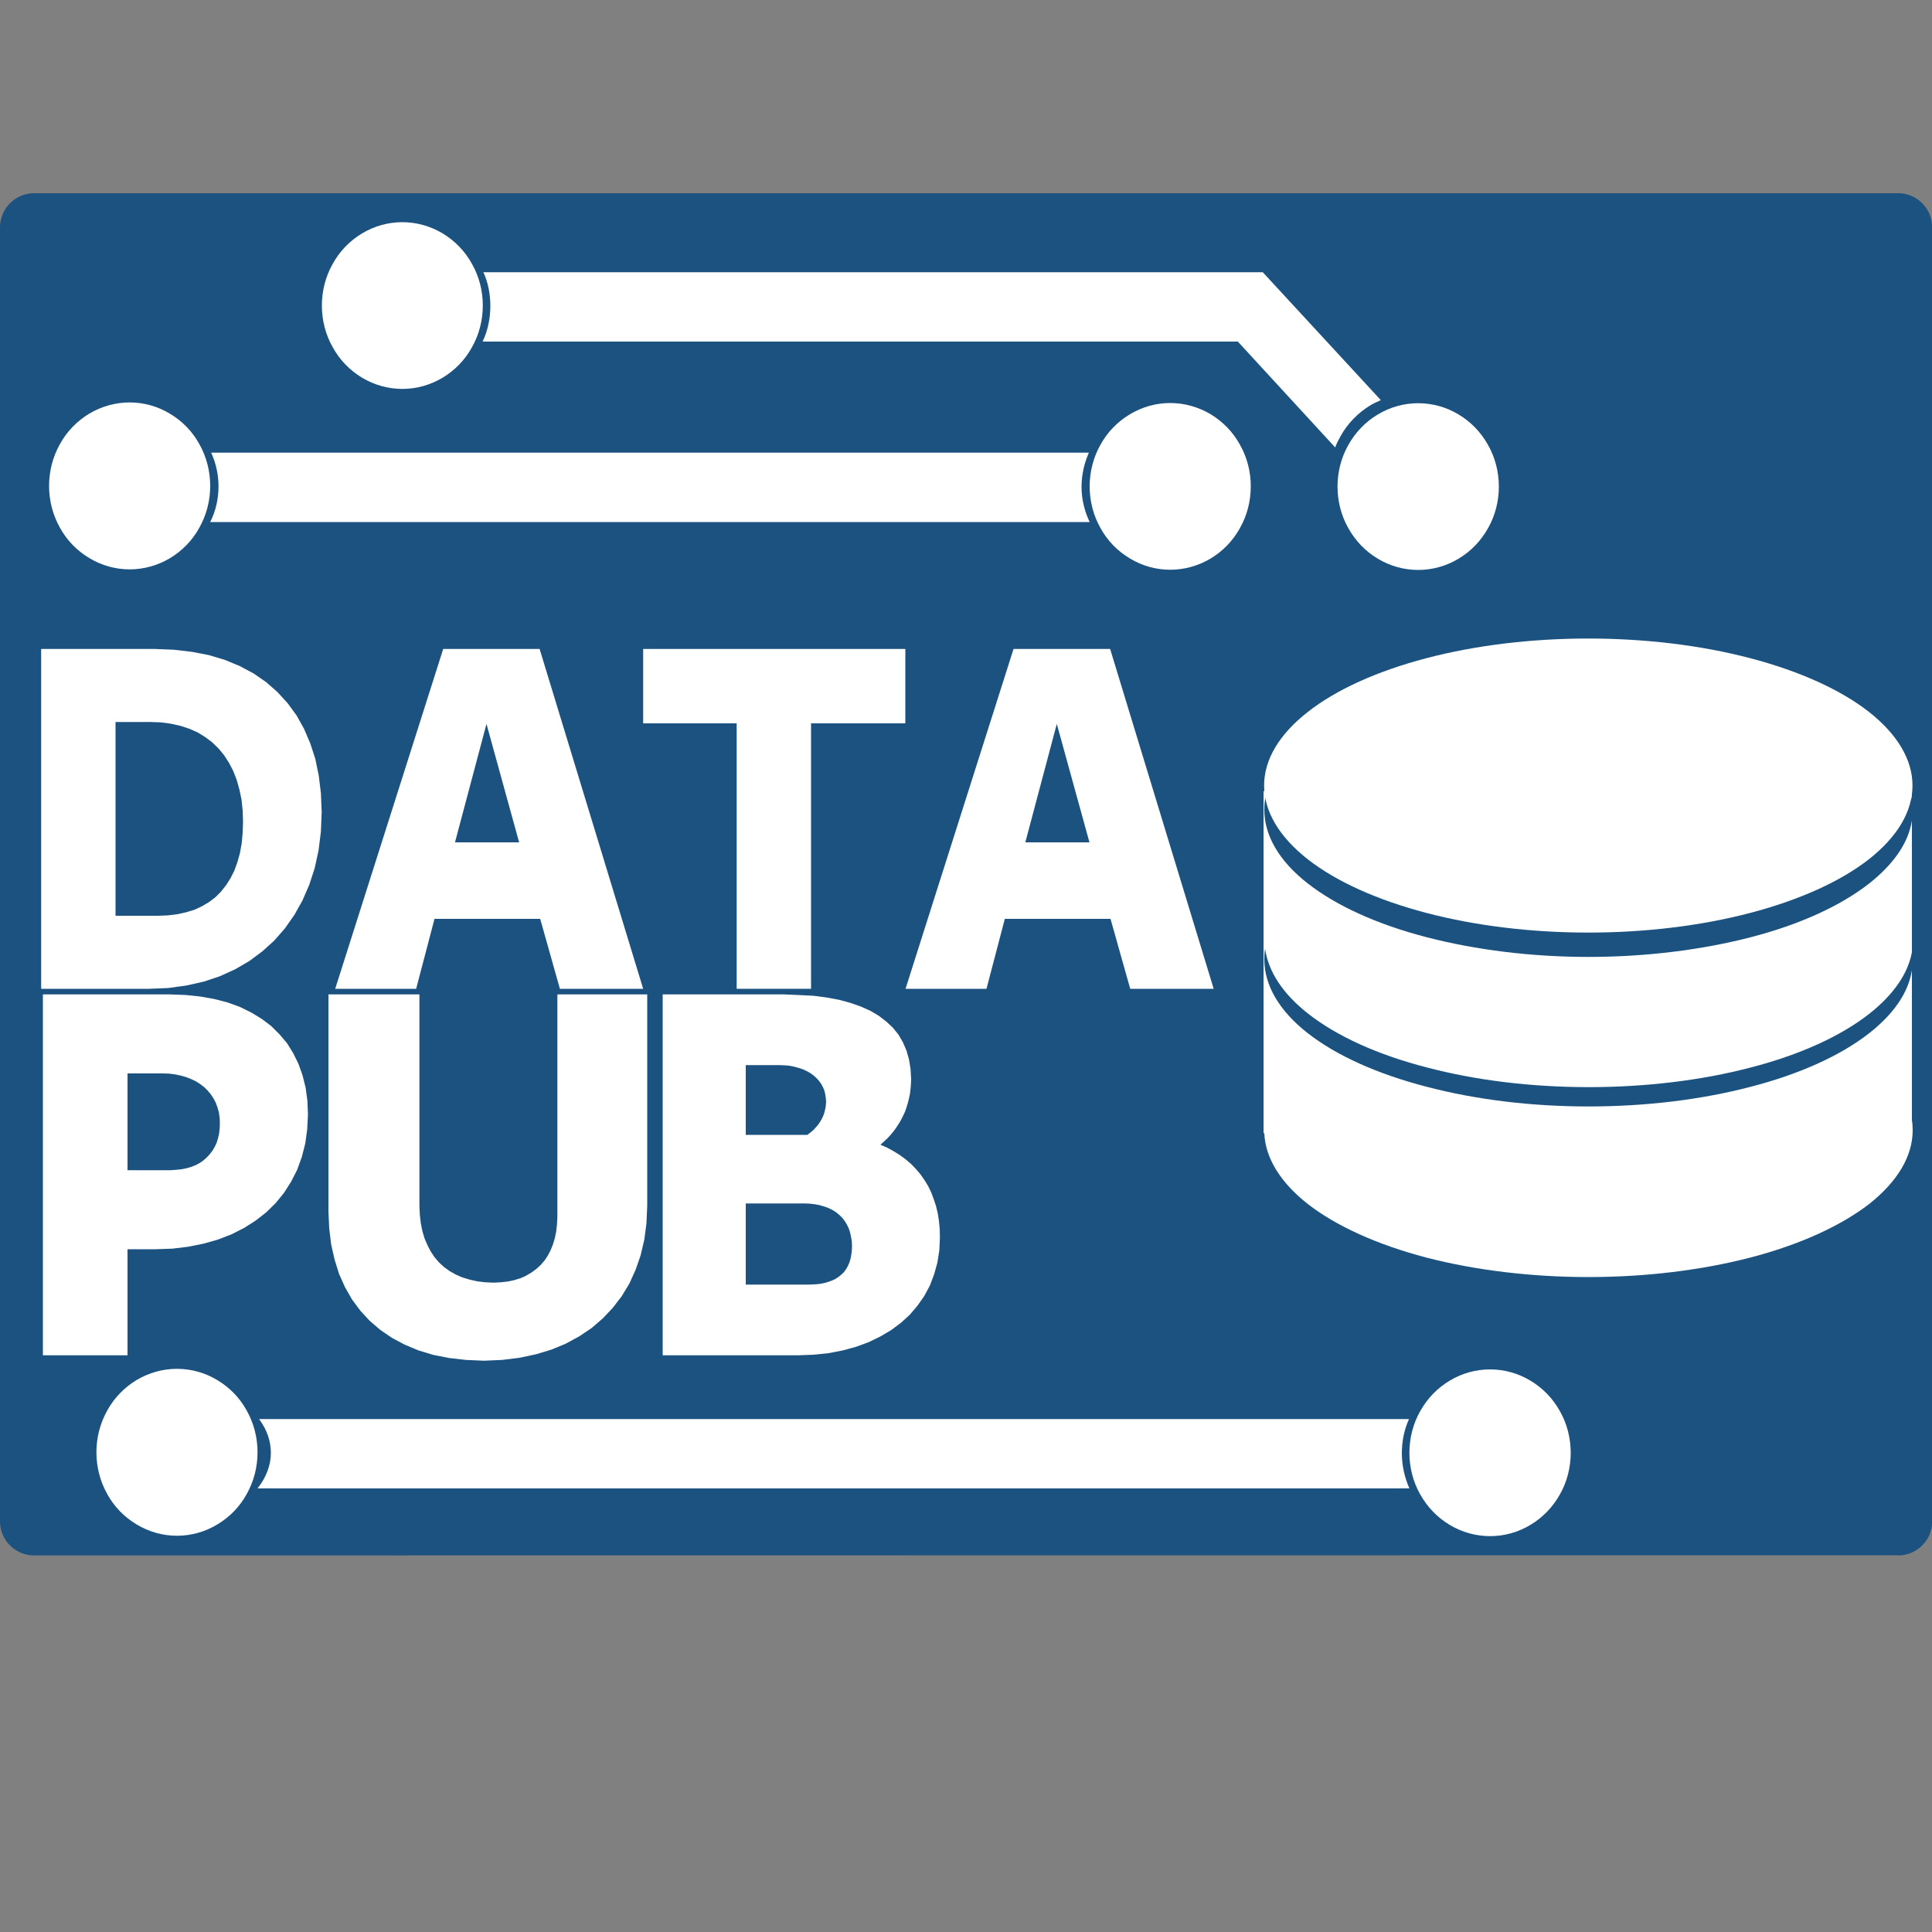 <?xml version="1.0" encoding="UTF-8"?>
<!DOCTYPE svg PUBLIC "-//W3C//DTD SVG 1.1//EN" "http://www.w3.org/Graphics/SVG/1.1/DTD/svg11.dtd">
<svg version="1.2" width="100mm" height="100mm" viewBox="0 0 10000 10000" preserveAspectRatio="xMidYMid" fill-rule="evenodd" stroke-width="28.222" stroke-linejoin="round" xmlns="http://www.w3.org/2000/svg" xmlns:ooo="http://xml.openoffice.org/svg/export" xmlns:xlink="http://www.w3.org/1999/xlink" xmlns:presentation="http://sun.com/xmlns/staroffice/presentation" xmlns:smil="http://www.w3.org/2001/SMIL20/" xmlns:anim="urn:oasis:names:tc:opendocument:xmlns:animation:1.0" xml:space="preserve">
 <rect x="0" y="0" width="10000" height="10000" fill="#808080" stroke="none"/>
 <defs class="ClipPathGroup">
  <clipPath id="presentation_clip_path" clipPathUnits="userSpaceOnUse">
   <rect x="0" y="0" width="10000" height="10000"/>
  </clipPath>
  <clipPath id="presentation_clip_path_shrink" clipPathUnits="userSpaceOnUse">
   <rect x="10" y="10" width="9980" height="9980"/>
  </clipPath>
 </defs>
 <defs class="TextShapeIndex">
  <g ooo:slide="id1" ooo:id-list="id3 id4 id5 id6 id7 id8 id9 id10 id11 id12 id13 id14 id15 id16 id17 id18 id19 id20 id21"/>
 </defs>
 <defs class="EmbeddedBulletChars">
  <g id="bullet-char-template-57356" transform="scale(0,-0)">
   <path d="M 580,1141 L 1163,571 580,0 -4,571 580,1141 Z"/>
  </g>
  <g id="bullet-char-template-57354" transform="scale(0,-0)">
   <path d="M 8,1128 L 1137,1128 1137,0 8,0 8,1128 Z"/>
  </g>
  <g id="bullet-char-template-10146" transform="scale(0,-0)">
   <path d="M 174,0 L 602,739 174,1481 1456,739 174,0 Z M 1358,739 L 309,1346 659,739 1358,739 Z"/>
  </g>
  <g id="bullet-char-template-10132" transform="scale(0,-0)">
   <path d="M 2015,739 L 1276,0 717,0 1260,543 174,543 174,936 1260,936 717,1481 1274,1481 2015,739 Z"/>
  </g>
  <g id="bullet-char-template-10007" transform="scale(0,-0)">
   <path d="M 0,-2 C -7,14 -16,27 -25,37 L 356,567 C 262,823 215,952 215,954 215,979 228,992 255,992 264,992 276,990 289,987 310,991 331,999 354,1012 L 381,999 492,748 772,1049 836,1024 860,1049 C 881,1039 901,1025 922,1006 886,937 835,863 770,784 769,783 710,716 594,584 L 774,223 C 774,196 753,168 711,139 L 727,119 C 717,90 699,76 672,76 641,76 570,178 457,381 L 164,-76 C 142,-110 111,-127 72,-127 30,-127 9,-110 8,-76 1,-67 -2,-52 -2,-32 -2,-23 -1,-13 0,-2 Z"/>
  </g>
  <g id="bullet-char-template-10004" transform="scale(0,-0)">
   <path d="M 285,-33 C 182,-33 111,30 74,156 52,228 41,333 41,471 41,549 55,616 82,672 116,743 169,778 240,778 293,778 328,747 346,684 L 369,508 C 377,444 397,411 428,410 L 1163,1116 C 1174,1127 1196,1133 1229,1133 1271,1133 1292,1118 1292,1087 L 1292,965 C 1292,929 1282,901 1262,881 L 442,47 C 390,-6 338,-33 285,-33 Z"/>
  </g>
  <g id="bullet-char-template-9679" transform="scale(0,-0)">
   <path d="M 813,0 C 632,0 489,54 383,161 276,268 223,411 223,592 223,773 276,916 383,1023 489,1130 632,1184 813,1184 992,1184 1136,1130 1245,1023 1353,916 1407,772 1407,592 1407,412 1353,268 1245,161 1136,54 992,0 813,0 Z"/>
  </g>
  <g id="bullet-char-template-8226" transform="scale(0,-0)">
   <path d="M 346,457 C 273,457 209,483 155,535 101,586 74,649 74,723 74,796 101,859 155,911 209,963 273,989 346,989 419,989 480,963 531,910 582,859 608,796 608,723 608,648 583,586 532,535 482,483 420,457 346,457 Z"/>
  </g>
  <g id="bullet-char-template-8211" transform="scale(0,-0)">
   <path d="M -4,459 L 1135,459 1135,606 -4,606 -4,459 Z"/>
  </g>
  <g id="bullet-char-template-61548" transform="scale(0,-0)">
   <path d="M 173,740 C 173,903 231,1043 346,1159 462,1274 601,1332 765,1332 928,1332 1067,1274 1183,1159 1299,1043 1357,903 1357,740 1357,577 1299,437 1183,322 1067,206 928,148 765,148 601,148 462,206 346,322 231,437 173,577 173,740 Z"/>
  </g>
 </defs>
 <g>
  <g id="id2" class="Master_Slide">
   <g id="bg-id2" class="Background"/>
   <g id="bo-id2" class="BackgroundObjects"/>
  </g>
 </g>
 <g class="SlideGroup">
  <g>
   <g id="container-id1">
    <g id="id1" class="Slide" clip-path="url(#presentation_clip_path)">
     <g class="Page">
      <g class="com.sun.star.drawing.CustomShape">
       <g id="id3">
        <rect class="BoundingBox" stroke="none" fill="none" x="0" y="1000" width="10002" height="7053"/>
        <path fill="rgb(28,82,127)" stroke="none" d="M 176,1000 L 177,1000 C 146,1000 115,1008 88,1024 62,1039 39,1062 24,1088 8,1115 0,1146 0,1177 L 0,7874 0,7874 C 0,7905 8,7936 24,7963 39,7989 62,8012 88,8027 115,8043 146,8051 177,8051 L 9824,8050 9824,8051 C 9855,8051 9886,8043 9913,8027 9939,8012 9962,7989 9977,7963 9993,7936 10001,7905 10001,7874 L 10001,1176 10001,1177 10001,1177 C 10001,1146 9993,1115 9977,1088 9962,1062 9939,1039 9913,1024 9886,1008 9855,1000 9824,1000 L 176,1000 Z"/>
       </g>
      </g>
      <g class="Group">
       <g class="Group">
        <g class="com.sun.star.drawing.PolyPolygonShape">
         <g id="id4">
          <rect class="BoundingBox" stroke="none" fill="none" x="213" y="3358" width="1453" height="1762"/>
          <path fill="rgb(255,255,255)" stroke="none" d="M 213,5118 L 772,5118 870,5114 965,5101 1054,5081 1138,5053 1217,5017 1291,4974 1358,4924 1420,4868 1475,4805 1524,4735 1566,4660 1601,4579 1629,4493 1649,4401 1661,4304 1665,4203 1661,4106 1650,4015 1632,3928 1606,3848 1574,3773 1535,3703 1489,3640 1436,3582 1378,3531 1313,3486 1242,3448 1165,3416 1082,3391 994,3374 900,3363 801,3359 213,3359 213,5118 Z M 598,4740 L 598,3737 778,3737 833,3739 885,3746 934,3757 980,3772 1023,3791 1062,3815 1098,3842 1131,3874 1160,3909 1185,3948 1207,3990 1225,4036 1239,4086 1250,4138 1256,4195 1258,4254 1256,4311 1251,4365 1242,4415 1229,4462 1213,4506 1193,4546 1170,4582 1144,4615 1115,4644 1082,4669 1045,4691 1006,4709 963,4722 918,4732 869,4738 817,4740 598,4740 Z"/>
         </g>
        </g>
        <g class="com.sun.star.drawing.PolyPolygonShape">
         <g id="id5">
          <rect class="BoundingBox" stroke="none" fill="none" x="1735" y="3358" width="1596" height="1762"/>
          <path fill="rgb(255,255,255)" stroke="none" d="M 1735,5118 L 2154,5118 2249,4756 2796,4756 2898,5118 3329,5118 2793,3359 2294,3359 1735,5118 Z M 2355,4360 L 2518,3747 2687,4360 2355,4360 Z"/>
         </g>
        </g>
        <g class="com.sun.star.drawing.PolyPolygonShape">
         <g id="id6">
          <rect class="BoundingBox" stroke="none" fill="none" x="3329" y="3358" width="1359" height="1762"/>
          <path fill="rgb(255,255,255)" stroke="none" d="M 3813,5118 L 4198,5118 4198,3744 4686,3744 4686,3359 3329,3359 3329,3744 3813,3744 3813,5118 Z"/>
         </g>
        </g>
        <g class="com.sun.star.drawing.PolyPolygonShape">
         <g id="id7">
          <rect class="BoundingBox" stroke="none" fill="none" x="4687" y="3358" width="1596" height="1762"/>
          <path fill="rgb(255,255,255)" stroke="none" d="M 4687,5118 L 5106,5118 5201,4756 5748,4756 5850,5118 6282,5118 5746,3359 5246,3359 4687,5118 Z M 5307,4360 L 5470,3747 5639,4360 5307,4360 Z"/>
         </g>
        </g>
       </g>
       <g class="Group">
        <g class="com.sun.star.drawing.CustomShape">
         <g id="id8">
          <rect class="BoundingBox" stroke="none" fill="none" x="6543" y="3305" width="3357" height="1523"/>
          <path fill="rgb(255,255,255)" stroke="none" d="M 9899,4066 C 9899,4200 9821,4331 9674,4447 9527,4562 9315,4658 9060,4725 8805,4792 8516,4827 8221,4827 7926,4827 7637,4792 7382,4725 7127,4658 6915,4562 6768,4447 6621,4331 6543,4200 6543,4066 6543,3932 6621,3801 6768,3686 6915,3570 7127,3474 7382,3407 7637,3340 7926,3305 8221,3305 8516,3305 8805,3340 9060,3407 9315,3474 9527,3570 9674,3685 9821,3801 9899,3932 9899,4066 L 9899,4066 Z"/>
         </g>
        </g>
        <g class="com.sun.star.drawing.ClosedBezierShape">
         <g id="id9">
          <rect class="BoundingBox" stroke="none" fill="none" x="6540" y="4094" width="3361" height="2517"/>
          <path fill="rgb(255,255,255)" stroke="none" d="M 9677,5246 C 9530,5362 9318,5459 9063,5525 8808,5592 8518,5627 8223,5627 7928,5627 7639,5592 7385,5525 7129,5459 6917,5362 6770,5246 6640,5144 6565,5029 6548,4911 6545,4930 6544,4949 6544,4966 6544,5099 6621,5232 6768,5347 6916,5463 7129,5559 7384,5625 7639,5692 7927,5727 8222,5727 8517,5727 8807,5692 9062,5625 9317,5559 9528,5463 9676,5347 9803,5247 9878,5137 9896,5022 L 9896,5799 C 9899,5815 9900,5832 9900,5850 9900,5983 9823,6114 9676,6231 9528,6345 9317,6442 9060,6509 8805,6575 8517,6610 8222,6610 7927,6610 7637,6575 7382,6509 7127,6442 6914,6345 6768,6231 6627,6120 6549,5993 6544,5865 L 6540,5865 6540,4095 6558,4095 C 6548,4126 6544,4159 6544,4191 6544,4325 6621,4457 6768,4572 6916,4688 7129,4785 7384,4851 7639,4917 7927,4953 8222,4953 8517,4953 8807,4917 9062,4851 9317,4785 9528,4688 9676,4572 9803,4471 9878,4362 9896,4247 L 9896,4928 C 9876,5039 9801,5148 9677,5246 Z M 9887,4095 L 9896,4095 9896,4137 C 9894,4122 9891,4108 9887,4095 Z"/>
         </g>
        </g>
       </g>
       <g class="Group">
        <g class="com.sun.star.drawing.CustomShape">
         <g id="id10">
          <rect class="BoundingBox" stroke="none" fill="none" x="1665" y="1149" width="835" height="865"/>
          <path fill="rgb(255,255,255)" stroke="none" d="M 2499,1581 C 2499,1657 2480,1732 2443,1797 2407,1863 2354,1917 2291,1955 2227,1993 2156,2013 2083,2013 2009,2013 1938,1993 1874,1955 1811,1917 1758,1863 1722,1797 1685,1732 1666,1657 1666,1582 1666,1506 1685,1431 1722,1366 1758,1300 1811,1246 1874,1208 1938,1170 2009,1150 2082,1150 2156,1150 2227,1170 2291,1208 2354,1246 2407,1300 2443,1366 2480,1431 2499,1506 2499,1581 L 2499,1581 Z"/>
         </g>
        </g>
        <g class="com.sun.star.drawing.CustomShape">
         <g id="id11">
          <rect class="BoundingBox" stroke="none" fill="none" x="6922" y="2087" width="837" height="864"/>
          <path fill="rgb(255,255,255)" stroke="none" d="M 7758,2519 C 7758,2594 7739,2669 7702,2734 7665,2800 7613,2854 7549,2892 7486,2930 7414,2950 7340,2950 7267,2950 7195,2930 7132,2892 7068,2854 7016,2800 6979,2734 6942,2669 6923,2594 6923,2519 6923,2443 6942,2368 6979,2303 7016,2237 7068,2183 7132,2145 7195,2107 7267,2087 7340,2087 7414,2087 7486,2107 7549,2145 7613,2183 7665,2237 7702,2303 7739,2368 7758,2443 7758,2518 L 7758,2519 Z"/>
         </g>
        </g>
        <g class="com.sun.star.drawing.ClosedBezierShape">
         <g id="id12">
          <rect class="BoundingBox" stroke="none" fill="none" x="2498" y="1408" width="4650" height="909"/>
          <path fill="rgb(255,255,255)" stroke="none" d="M 2538,1584 C 2538,1524 2527,1463 2502,1409 L 6536,1409 7147,2071 C 7127,2080 7109,2088 7091,2099 7029,2137 6975,2192 6939,2257 6929,2275 6918,2295 6911,2316 L 6407,1768 2498,1768 C 2525,1711 2538,1647 2538,1584 Z"/>
         </g>
        </g>
       </g>
       <g class="Group">
        <g class="com.sun.star.drawing.CustomShape">
         <g id="id13">
          <rect class="BoundingBox" stroke="none" fill="none" x="254" y="2082" width="835" height="866"/>
          <path fill="rgb(255,255,255)" stroke="none" d="M 1088,2515 C 1088,2591 1069,2665 1032,2731 996,2797 943,2851 880,2889 816,2927 744,2947 671,2947 598,2947 526,2927 463,2889 399,2851 346,2797 310,2731 273,2665 254,2591 254,2515 254,2439 273,2365 310,2299 346,2233 399,2179 462,2141 526,2103 598,2083 671,2083 744,2083 816,2103 879,2141 943,2179 996,2233 1032,2299 1069,2365 1088,2439 1088,2515 L 1088,2515 Z"/>
         </g>
        </g>
        <g class="com.sun.star.drawing.CustomShape">
         <g id="id14">
          <rect class="BoundingBox" stroke="none" fill="none" x="5640" y="2085" width="835" height="865"/>
          <path fill="rgb(255,255,255)" stroke="none" d="M 6474,2517 C 6474,2593 6455,2668 6418,2733 6382,2799 6329,2853 6266,2891 6202,2929 6130,2949 6057,2949 5984,2949 5912,2929 5849,2891 5785,2853 5732,2799 5696,2733 5659,2668 5640,2593 5640,2518 5640,2442 5659,2367 5696,2302 5732,2236 5785,2182 5849,2144 5912,2106 5984,2086 6057,2086 6130,2086 6202,2106 6266,2144 6329,2182 6382,2236 6418,2302 6455,2367 6474,2442 6474,2517 L 6474,2517 Z"/>
         </g>
        </g>
        <g class="com.sun.star.drawing.ClosedBezierShape">
         <g id="id15">
          <rect class="BoundingBox" stroke="none" fill="none" x="1088" y="2342" width="4554" height="362"/>
          <path fill="rgb(255,255,255)" stroke="none" d="M 1131,2518 C 1131,2458 1118,2397 1093,2343 L 5636,2343 C 5612,2397 5598,2458 5598,2520 5598,2583 5613,2645 5640,2702 L 1088,2702 C 1117,2645 1131,2581 1131,2518 Z"/>
         </g>
        </g>
       </g>
       <g class="Group">
        <g class="com.sun.star.drawing.CustomShape">
         <g id="id16">
          <rect class="BoundingBox" stroke="none" fill="none" x="498" y="7085" width="836" height="865"/>
          <path fill="rgb(255,255,255)" stroke="none" d="M 1333,7517 C 1333,7593 1314,7667 1277,7733 1241,7799 1188,7853 1124,7891 1061,7929 989,7949 916,7949 843,7949 771,7929 708,7891 644,7853 591,7799 555,7733 518,7667 499,7593 499,7517 499,7441 518,7367 555,7301 591,7235 644,7181 707,7143 771,7105 843,7085 916,7085 989,7085 1061,7105 1124,7143 1188,7181 1241,7235 1277,7301 1314,7367 1333,7441 1333,7517 L 1333,7517 Z"/>
         </g>
        </g>
        <g class="com.sun.star.drawing.CustomShape">
         <g id="id17">
          <rect class="BoundingBox" stroke="none" fill="none" x="7295" y="7088" width="836" height="864"/>
          <path fill="rgb(255,255,255)" stroke="none" d="M 8130,7520 C 8130,7595 8111,7670 8074,7735 8037,7801 7985,7855 7921,7893 7858,7931 7786,7951 7713,7951 7639,7951 7567,7931 7504,7893 7440,7855 7388,7801 7351,7735 7314,7670 7295,7595 7295,7520 7295,7444 7314,7369 7351,7304 7388,7238 7440,7184 7504,7146 7567,7108 7639,7088 7713,7088 7786,7088 7858,7108 7921,7146 7985,7184 8037,7238 8074,7304 8111,7369 8130,7444 8130,7520 L 8130,7520 Z"/>
         </g>
        </g>
        <g class="com.sun.star.drawing.ClosedBezierShape">
         <g id="id18">
          <rect class="BoundingBox" stroke="none" fill="none" x="1333" y="7344" width="5964" height="362"/>
          <path fill="rgb(255,255,255)" stroke="none" d="M 7256,7522 C 7256,7585 7270,7647 7295,7704 L 1333,7704 C 1378,7647 1402,7584 1402,7520 1402,7460 1382,7400 1341,7345 L 7293,7345 C 7268,7400 7256,7460 7256,7522 Z"/>
         </g>
        </g>
       </g>
       <g class="Group">
        <g class="com.sun.star.drawing.PolyPolygonShape">
         <g id="id19">
          <rect class="BoundingBox" stroke="none" fill="none" x="222" y="5146" width="1374" height="1871"/>
          <path fill="rgb(255,255,255)" stroke="none" d="M 222,7015 L 660,7015 660,6466 804,6466 892,6463 975,6453 1054,6437 1128,6416 1198,6389 1263,6356 1323,6318 1378,6275 1427,6227 1470,6174 1507,6116 1538,6055 1562,5989 1580,5919 1590,5846 1594,5769 1591,5697 1582,5630 1566,5566 1545,5507 1518,5452 1486,5400 1447,5354 1404,5311 1355,5274 1301,5241 1242,5212 1179,5189 1110,5171 1037,5158 960,5150 878,5147 222,5147 222,7015 Z M 842,5556 L 875,5557 906,5561 935,5567 963,5575 989,5585 1014,5597 1036,5611 1057,5627 1075,5645 1091,5664 1105,5685 1117,5708 1126,5733 1133,5758 1137,5786 1138,5814 1137,5842 1134,5868 1128,5893 1121,5916 1111,5937 1099,5957 1085,5975 1069,5992 1052,6007 1033,6020 1012,6031 989,6040 965,6047 939,6052 911,6055 883,6057 660,6057 660,5556 842,5556 Z"/>
         </g>
        </g>
        <g class="com.sun.star.drawing.PolyPolygonShape">
         <g id="id20">
          <rect class="BoundingBox" stroke="none" fill="none" x="1700" y="5146" width="1652" height="1898"/>
          <path fill="rgb(255,255,255)" stroke="none" d="M 2504,7043 L 2598,7039 2688,7028 2773,7010 2853,6986 2928,6955 2998,6917 3062,6874 3120,6824 3172,6769 3218,6709 3258,6643 3290,6572 3316,6497 3335,6416 3346,6332 3350,6243 3350,5147 2885,5147 2885,6297 2883,6336 2879,6373 2872,6408 2862,6441 2850,6471 2835,6500 2818,6525 2798,6548 2775,6569 2750,6587 2723,6603 2694,6616 2662,6626 2629,6633 2593,6637 2555,6639 2511,6637 2469,6632 2430,6623 2393,6612 2359,6597 2327,6579 2298,6558 2272,6534 2249,6507 2229,6477 2212,6444 2197,6409 2186,6371 2178,6331 2173,6288 2171,6243 2171,5147 1700,5147 1700,6270 1704,6358 1714,6441 1732,6520 1755,6594 1786,6663 1822,6726 1865,6784 1914,6837 1969,6884 2029,6925 2095,6960 2167,6990 2243,7013 2325,7029 2412,7039 2504,7043 Z"/>
         </g>
        </g>
        <g class="com.sun.star.drawing.PolyPolygonShape">
         <g id="id21">
          <rect class="BoundingBox" stroke="none" fill="none" x="3430" y="5146" width="1437" height="1871"/>
          <path fill="rgb(255,255,255)" stroke="none" d="M 3430,7015 L 4129,7015 4210,7012 4288,7004 4361,6990 4431,6971 4496,6947 4556,6918 4612,6885 4663,6847 4709,6805 4749,6758 4784,6708 4813,6654 4835,6596 4852,6535 4862,6471 4865,6404 4864,6361 4860,6320 4854,6281 4845,6243 4833,6207 4820,6172 4804,6139 4785,6108 4764,6078 4741,6051 4716,6025 4688,6001 4658,5979 4626,5959 4593,5941 4557,5925 4575,5909 4592,5893 4609,5875 4624,5857 4638,5838 4651,5818 4663,5798 4674,5776 4684,5755 4692,5732 4699,5709 4705,5685 4710,5661 4713,5636 4715,5611 4716,5586 4713,5533 4705,5484 4692,5438 4674,5396 4651,5356 4622,5320 4588,5288 4549,5258 4505,5232 4456,5210 4402,5191 4343,5175 4279,5163 4210,5154 4058,5147 3430,5147 3430,7015 Z M 3860,5513 L 4033,5513 4059,5514 4085,5516 4110,5521 4132,5527 4154,5534 4174,5543 4192,5553 4209,5565 4224,5578 4237,5592 4249,5608 4258,5624 4266,5642 4271,5661 4274,5681 4276,5701 4275,5714 4274,5726 4272,5738 4269,5750 4266,5762 4262,5773 4257,5785 4251,5796 4245,5806 4238,5817 4230,5827 4221,5837 4212,5847 4202,5856 4179,5874 3860,5874 3860,5513 Z M 3860,6649 L 3860,6229 4162,6229 4190,6230 4217,6233 4243,6238 4267,6245 4289,6253 4309,6263 4328,6275 4345,6289 4360,6304 4373,6321 4384,6339 4393,6358 4400,6379 4405,6402 4409,6425 4410,6450 4409,6474 4406,6496 4402,6517 4396,6536 4388,6554 4378,6571 4367,6586 4353,6599 4339,6610 4322,6621 4304,6629 4284,6636 4262,6642 4239,6646 4214,6648 4187,6649 3860,6649 Z"/>
         </g>
        </g>
       </g>
      </g>
     </g>
    </g>
   </g>
  </g>
 </g>
</svg>